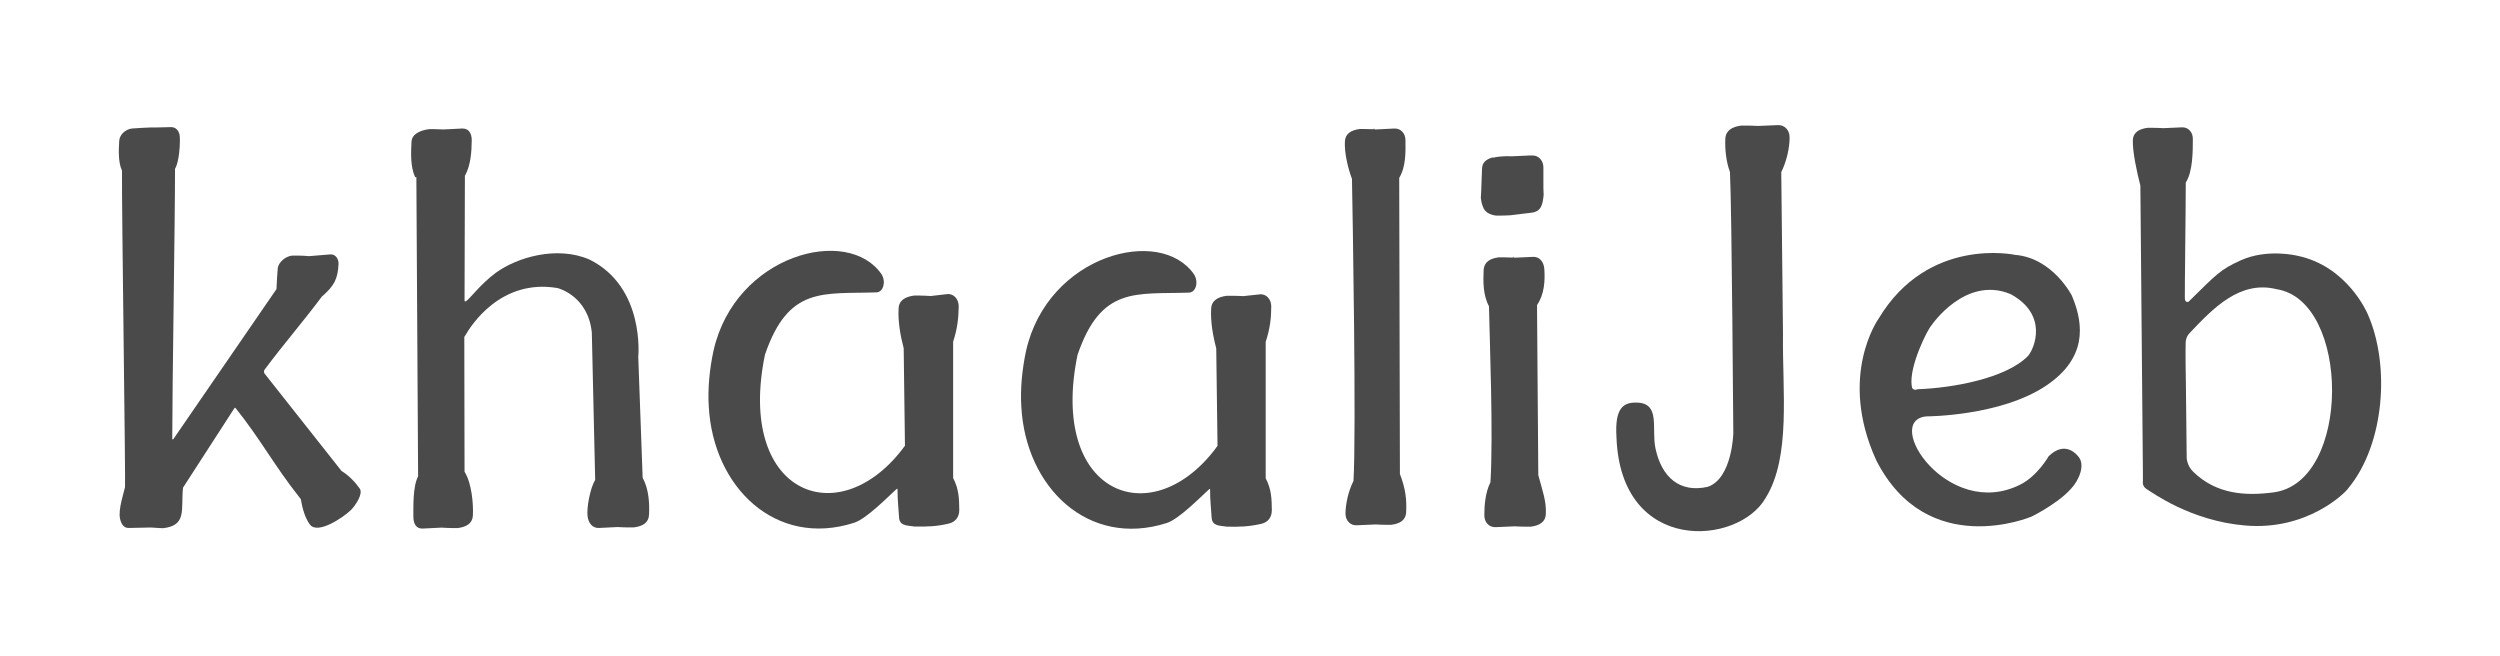 <?xml version="1.0" encoding="UTF-8" standalone="no"?>
<svg width="400px" height="105px" viewBox="0 0 400 105" version="1.1" xmlns="http://www.w3.org/2000/svg" xmlns:xlink="http://www.w3.org/1999/xlink">
    <!-- Generator: Sketch 39.1 (31720) - http://www.bohemiancoding.com/sketch -->
    <title>Layer_x0020_1</title>
    <desc>Created with Sketch.</desc>
    <defs></defs>
    <g id="Page-1" stroke="none" stroke-width="1" fill="none" fill-rule="evenodd">
        <g id="Layer_x0020_1" transform="translate(19, 20)" fill="#4A4A4A">
            <g id="_761103870080">
                <path d="M9.005,6.995 C9.005,15.34 8.56,41.858 8.56,50.185 C8.56,50.297 8.616,50.372 8.746,50.241 L25.236,26.255 C25.292,25.055 25.348,23.93 25.44,22.936 C25.533,21.96 26.719,20.967 27.793,20.892 C27.793,20.892 29.48,20.873 30.443,20.985 L33.834,20.704 C34.649,20.629 35.205,21.398 35.168,22.242 C35.038,24.68 34.482,25.711 32.481,27.474 C29.313,31.712 26.589,34.788 23.421,39.026 C23.235,39.251 23.106,39.533 23.439,39.908 L35.65,55.361 C36.836,56.073 37.91,57.236 38.559,58.174 C39.133,58.98 37.91,60.837 37.151,61.606 C35.891,62.825 31.814,65.563 30.591,63.931 C29.813,62.918 29.387,61.362 29.128,59.862 L28.813,59.449 C24.903,54.517 22.624,50.185 18.677,45.271 C18.622,45.215 18.547,45.252 18.529,45.271 L10.284,58.024 C9.913,61.493 10.969,64.081 7.078,64.512 C7.078,64.512 6.077,64.475 5.114,64.4 L1.593,64.475 C0.778,64.494 0.389,63.819 0.204,62.975 C-0.13,61.512 0.889,58.586 1.001,57.949 C1.112,57.405 0.463,13.09 0.519,7.295 C-0.13,5.926 -9.23976173e-13,3.826 0.074,2.569 C0.111,1.575 1.038,0.694 2.094,0.563 C2.094,0.563 5.114,0.338 6.096,0.394 L8.357,0.338 C9.172,0.319 9.691,0.975 9.765,1.819 C9.839,2.869 9.709,5.832 9.005,6.995 L9.005,6.995 Z" id="Shape"></path>
                <path d="M182.529,27.099 C183.622,26.968 184.419,27.905 184.4,29.068 C184.4,30.793 184.215,32.575 183.511,34.694 L183.511,56.523 C184.456,58.305 184.474,59.937 184.493,61.643 C184.493,62.787 183.863,63.575 182.788,63.819 C180.768,64.269 179.397,64.306 177.359,64.269 C175.951,64.1 174.932,64.119 174.858,62.787 C174.802,61.624 174.598,59.993 174.617,58.436 C174.617,58.23 174.617,58.155 174.413,58.324 C172.931,59.674 169.614,63.068 167.668,63.687 C155.106,67.682 145.119,57.986 144.415,45.102 C144.229,42.327 144.526,39.12 145.174,36.119 C148.639,20.76 166.705,16.034 172.078,23.948 C172.801,25.167 172.338,26.78 171.245,26.818 C162.777,27.118 157.181,25.711 153.401,36.795 C148.862,58.793 164.852,65.394 175.284,52.041 C175.451,51.816 175.636,51.572 175.803,51.329 L175.599,35.726 C175.043,33.663 174.672,31.375 174.784,29.406 C174.839,28.074 175.858,27.512 177.285,27.324 C177.285,27.324 178.638,27.305 179.935,27.38 L182.529,27.099 L182.529,27.099 Z" id="Shape"></path>
                <path d="M198.575,0.638 C198.575,0.638 199.649,0.638 200.761,0.675 C200.817,0.581 200.835,0.525 200.835,0.525 L200.909,0.694 C200.983,0.694 201.039,0.694 201.113,0.713 L204.096,0.563 C205.134,0.525 205.875,1.35 205.875,2.438 C205.894,4.257 205.968,6.676 204.875,8.458 L204.986,55.848 C205.912,58.23 206.079,59.955 205.986,61.981 C205.912,63.256 204.949,63.8 203.596,63.969 C203.596,63.969 202.299,63.987 201.058,63.912 L200.224,63.95 L198.074,64.044 C197.037,64.1 196.277,63.275 196.277,62.168 C196.296,60.612 196.722,58.605 197.556,56.955 C198.019,49.359 197.426,14.084 197.315,8.627 C196.611,6.733 196.092,4.37 196.184,2.626 C196.24,1.369 197.222,0.806 198.575,0.638 L198.575,0.638 Z" id="Shape"></path>
                <path d="M220.809,21.173 C220.809,21.173 221.903,21.154 223.033,21.21 C223.088,21.117 223.107,21.06 223.107,21.06 L223.181,21.229 L223.403,21.229 L226.275,21.098 C227.332,21.042 227.999,21.904 228.091,23.011 C228.221,24.83 228.128,27.061 226.924,28.806 L227.128,56.017 C227.795,58.549 228.443,60.18 228.332,62.262 C228.277,63.537 227.295,64.1 225.905,64.269 C225.905,64.269 224.589,64.287 223.329,64.212 L222.496,64.25 L220.309,64.344 C219.253,64.4 218.475,63.556 218.493,62.431 C218.493,60.855 218.642,58.83 219.475,57.142 C219.939,49.435 219.346,34.525 219.234,28.993 C218.252,27.174 218.308,24.942 218.382,23.198 C218.456,21.904 219.438,21.342 220.809,21.173 L220.809,21.173 Z" id="Shape"></path>
                <path d="M227.943,6.808 L227.943,10.071 C227.999,11.346 227.98,11.215 227.98,11.215 C227.832,12.602 227.665,13.84 226.053,14.028 L222.699,14.44 C221.551,14.515 220.365,14.497 220.365,14.497 C219.309,14.347 218.512,13.915 218.252,13.015 C218.086,12.64 217.993,12.209 217.937,11.702 C217.937,11.702 217.919,11.834 217.993,10.558 L218.123,7.014 C218.16,5.945 218.808,5.514 219.716,5.214 C219.809,5.195 219.883,5.214 219.976,5.214 C220.161,5.176 220.346,5.138 220.55,5.101 C220.55,5.101 221.754,4.932 222.885,5.007 L225.775,4.876 L225.96,4.876 L226.201,4.876 C227.202,4.857 227.962,5.739 227.943,6.808 L227.943,6.808 Z" id="Shape"></path>
                <path d="M330.723,9.208 C330.723,13.484 330.538,27.08 330.575,27.737 C330.612,28.543 331.186,28.262 331.186,28.262 C335.67,23.855 336.171,23.179 339.506,21.66 C343.768,19.729 348.529,20.91 348.529,20.91 C356.645,22.561 359.832,30.25 359.832,30.25 C363.482,38.482 362.5,51.122 356.756,58.08 C356.237,58.886 350.123,64.925 340.247,64.081 C331.483,63.35 325.276,58.736 324.479,58.267 C323.682,57.78 323.867,56.992 323.867,56.992 L323.867,55.98 L323.46,9.696 C322.941,7.708 322.181,4.276 322.255,2.4 C322.311,1.163 323.293,0.619 324.627,0.45 C324.627,0.45 325.906,0.431 327.147,0.506 L330.093,0.375 C331.112,0.319 331.872,1.144 331.853,2.232 C331.853,4.07 331.872,7.445 330.723,9.208 L330.723,9.208 Z M330.742,41.408 L330.871,53.26 C330.871,53.26 330.89,54.517 331.946,55.511 C335.652,59.111 340.321,59.374 344.805,58.774 C357.257,57.105 357.071,28.112 345.268,26.274 C339.413,24.811 335.152,29.274 331.409,33.213 C330.927,33.7 330.723,34.188 330.705,34.844 C330.649,36.438 330.742,41.408 330.742,41.408 L330.742,41.408 Z" id="Shape"></path>
                <path d="M289.218,46.621 C289.218,46.621 301.169,46.621 308.488,41.633 C314.696,37.395 314.584,32.219 312.491,27.286 C312.491,27.286 309.433,21.267 303.411,20.779 C303.411,20.779 289.496,17.741 281.566,31 C281.566,31 275.025,40.114 281.195,53.635 C289.367,69.745 306.043,62.656 306.043,62.656 C306.043,62.656 311.49,60.012 313.213,57.067 C314.936,54.123 313.417,52.923 313.417,52.923 C313.417,52.923 311.509,50.335 308.785,52.998 C308.785,52.998 307.006,56.167 304.208,57.555 C292.646,63.312 282.14,47.278 289.218,46.621 L289.218,46.621 Z M290.015,32.087 C290.015,32.087 295.425,24.023 302.707,27.061 C308.748,30.362 306.524,35.726 305.505,36.926 C301.985,40.583 293.202,42.102 287.847,42.271 C287.847,42.271 286.921,42.702 286.865,41.671 C286.457,38.482 289.496,32.575 290.015,32.087 L290.015,32.087 Z" id="Shape"></path>
                <path d="M55.383,8.139 L55.327,27.999 C55.327,28.355 55.476,28.262 55.717,28.074 C56.402,27.512 57.996,25.374 60.33,23.648 C63.684,21.192 70.095,19.26 75.32,21.529 C84.251,25.955 83.121,37.113 83.121,37.113 L83.825,56.448 C84.826,58.249 84.937,60.612 84.844,62.374 C84.788,63.65 83.806,64.212 82.417,64.381 C82.417,64.381 81.101,64.419 79.841,64.325 L76.821,64.475 C75.765,64.512 75.135,63.668 75.005,62.562 C74.857,61.287 75.394,58.155 76.228,56.786 L75.691,33.213 C75.098,27.268 70.188,26.086 70.188,26.086 C61.071,24.548 56.309,32.162 55.439,33.681 C55.235,33.982 55.29,33.869 55.29,34.207 L55.327,55.473 C56.476,57.292 56.754,60.612 56.662,62.468 C56.606,63.762 55.624,64.306 54.234,64.494 C54.234,64.494 52.919,64.512 51.659,64.419 L48.638,64.569 C47.582,64.625 47.138,63.781 47.138,62.656 C47.156,61.043 47.026,57.911 47.897,56.205 L47.619,8.345 L47.416,8.345 C46.619,6.583 46.767,4.295 46.841,2.663 C46.915,1.388 48.342,0.825 49.713,0.656 C49.713,0.656 50.677,0.638 51.937,0.713 L54.957,0.563 C56.013,0.525 56.495,1.369 56.476,2.475 C56.458,4.201 56.347,6.395 55.383,8.139 L55.383,8.139 Z" id="Shape"></path>
                <path d="M259.591,0.094 C259.591,0.094 260.98,0.075 262.296,0.15 L265.446,0.019 C266.557,-0.038 267.354,0.844 267.336,2.007 C267.336,3.657 266.872,5.776 266.002,7.539 L266.279,33.381 C266.15,42.458 267.595,53.091 263.5,59.674 C259.146,67.307 240.32,68.788 239.635,49.978 C239.338,45.215 240.747,44.277 243.118,44.427 C246.676,44.671 245.212,48.591 245.879,51.76 C246.861,56.336 249.733,58.905 254.236,57.892 C258.164,56.561 258.331,49.303 258.331,49.303 C258.312,49.341 258.108,14.028 257.793,7.52 C257.145,5.795 256.978,3.713 257.052,2.194 C257.126,0.863 258.145,0.281 259.591,0.094 L259.591,0.094 Z" id="Shape"></path>
                <path d="M132.519,27.061 C133.612,26.93 134.409,27.887 134.39,29.031 C134.372,30.756 134.205,32.556 133.501,34.675 L133.501,56.486 C134.446,58.267 134.465,59.899 134.483,61.606 C134.483,62.768 133.835,63.537 132.778,63.781 C130.759,64.25 129.388,64.269 127.349,64.25 C125.923,64.062 124.922,64.081 124.848,62.768 C124.792,61.587 124.589,59.955 124.607,58.417 C124.607,58.192 124.607,58.117 124.403,58.286 C122.921,59.636 119.604,63.031 117.64,63.65 C105.096,67.663 95.109,57.949 94.405,45.065 C94.22,42.289 94.516,39.083 95.165,36.101 C98.63,20.723 116.695,15.997 122.069,23.911 C122.791,25.13 122.31,26.743 121.235,26.78 C112.767,27.08 107.171,25.692 103.392,36.757 C98.852,58.755 114.824,65.356 125.274,52.004 C125.441,51.779 125.626,51.535 125.793,51.31 L125.589,35.707 C125.033,33.625 124.663,31.356 124.774,29.368 C124.83,28.037 125.849,27.474 127.275,27.286 C127.275,27.286 128.628,27.268 129.925,27.362 L132.519,27.061 L132.519,27.061 Z" id="Shape"></path>
            </g>
        </g>
    </g>
</svg>